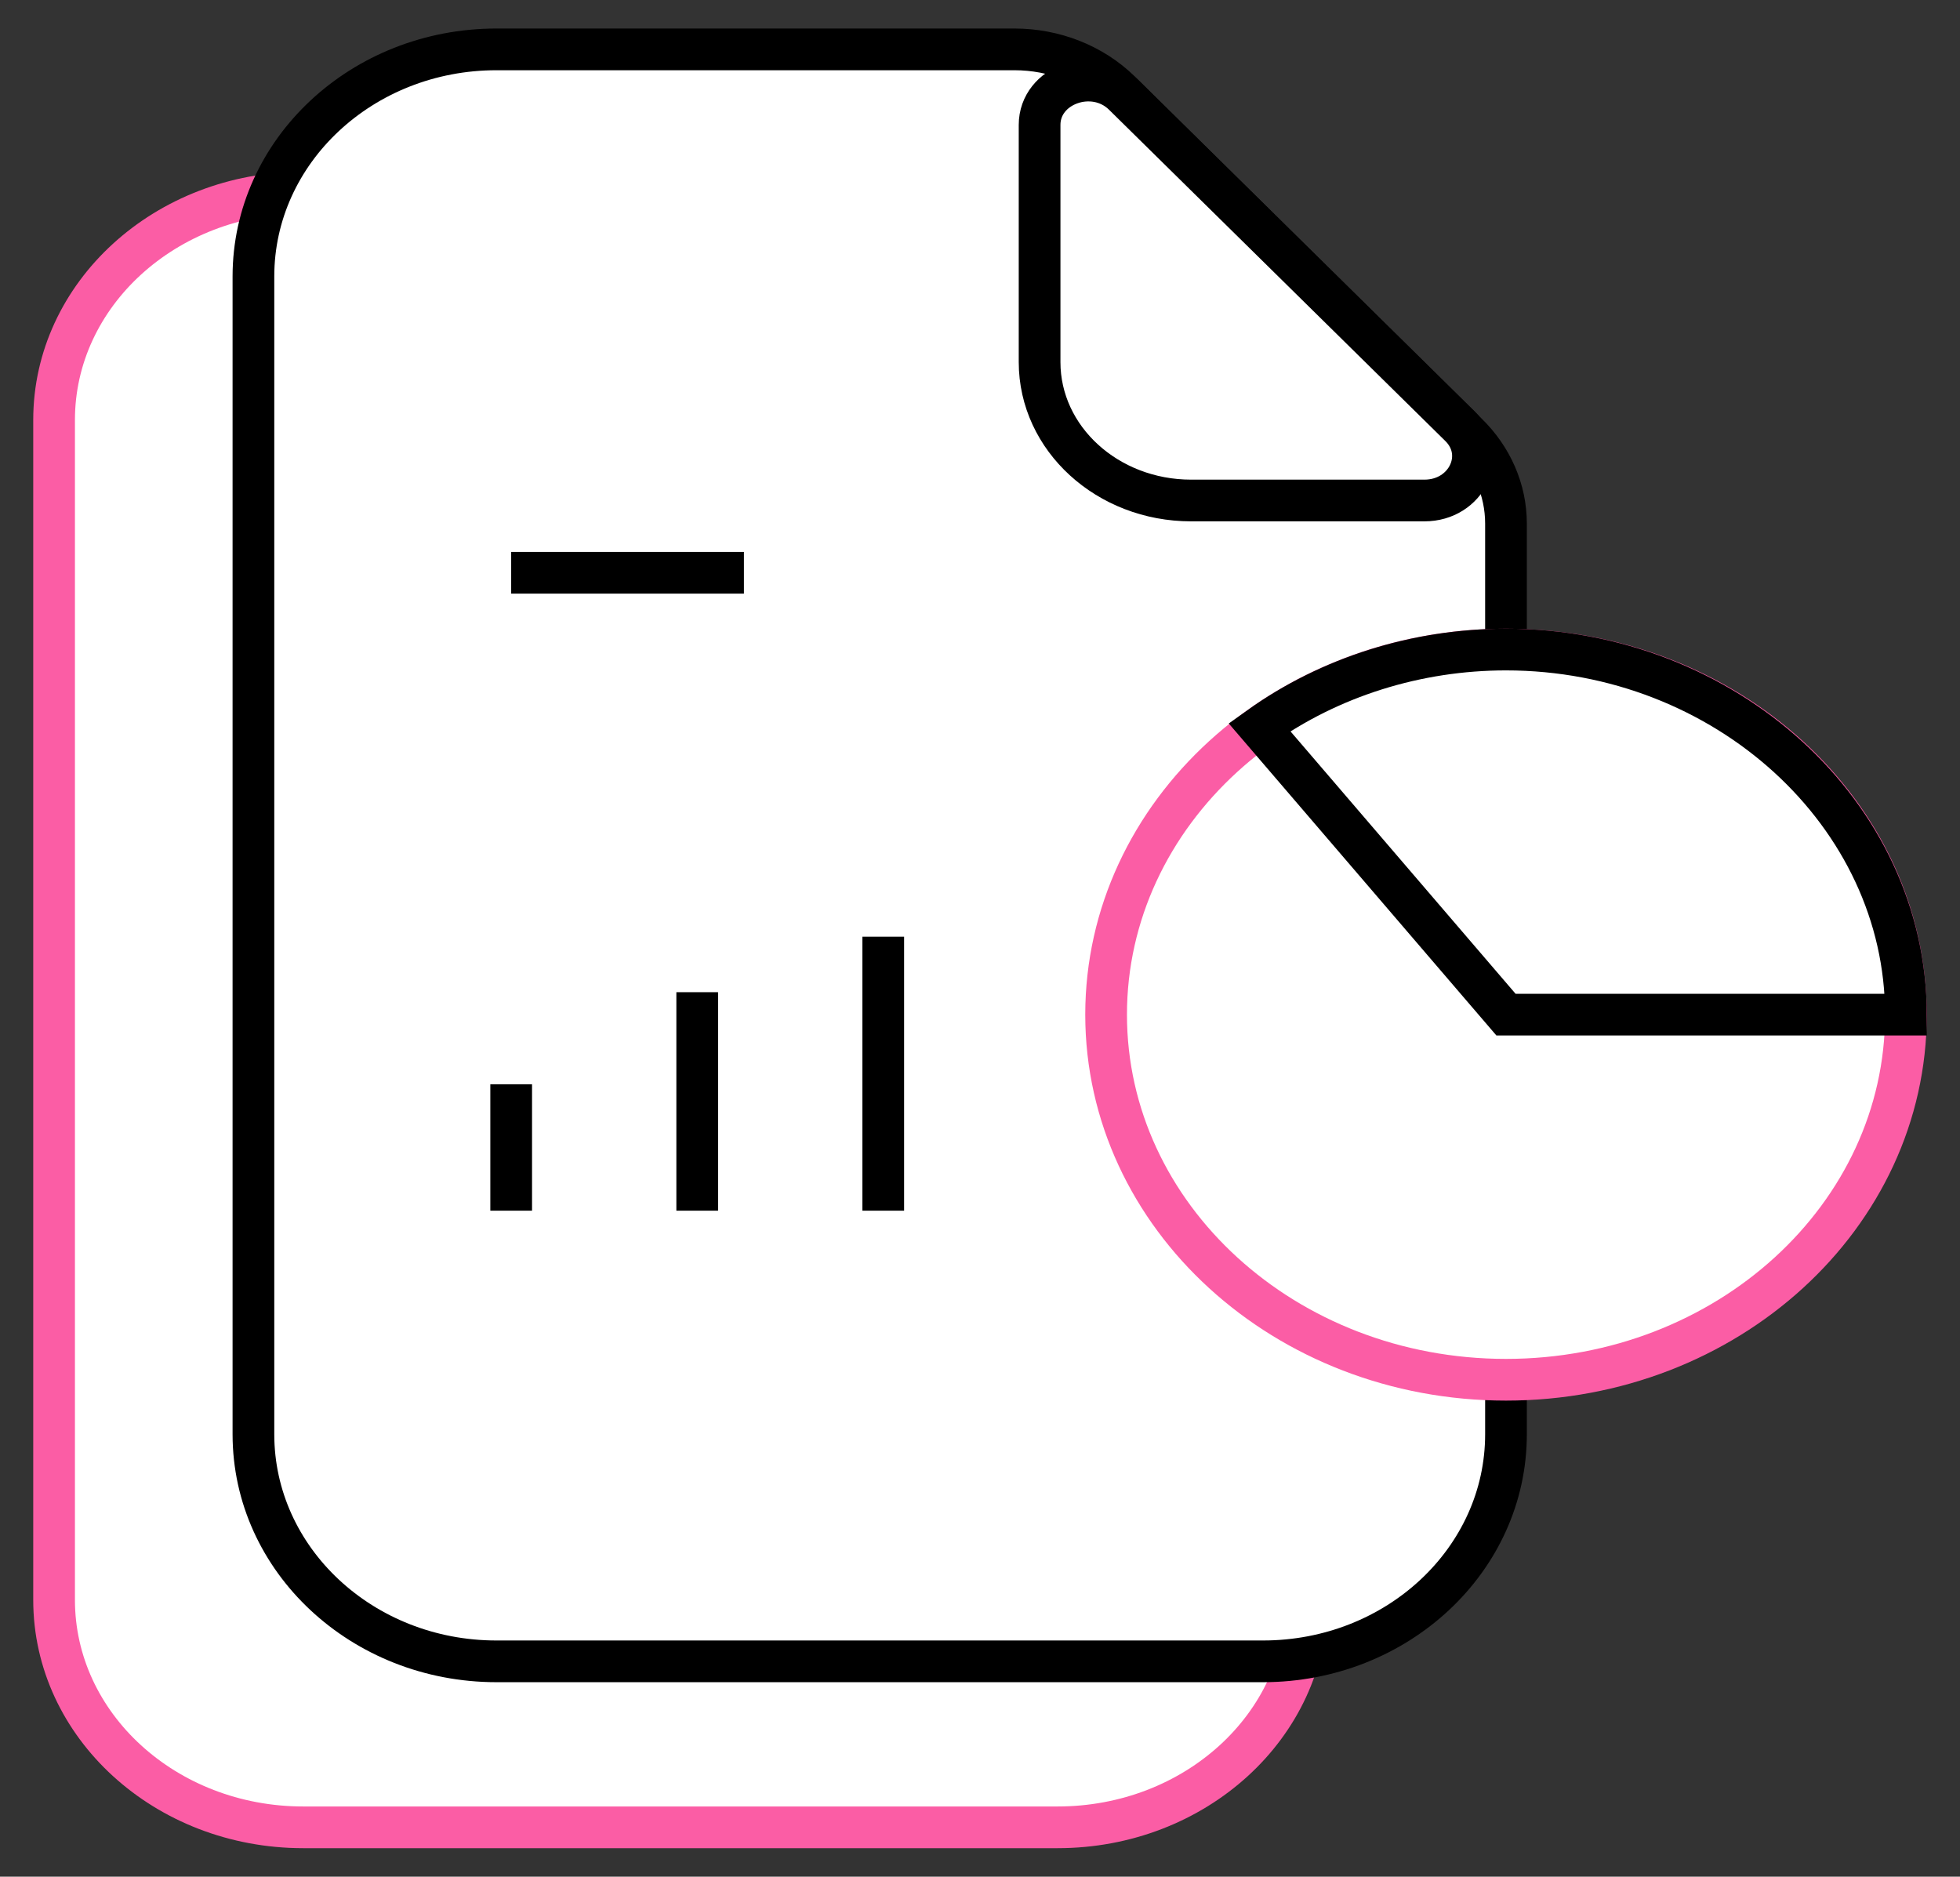 <svg width="47" height="45" viewBox="0 0 47 45" fill="none" xmlns="http://www.w3.org/2000/svg">
<rect x="0" y="0" width="47" height="45" fill="#333333" stroke="none"/>
<g clipPath="url(#clip0_1_342)">
<path d="M25.361 43.816H7.27C3.971 43.816 1.297 41.374 1.297 38.363V10.07C1.297 7.058 3.971 4.617 7.27 4.617H25.361C28.66 4.617 31.334 7.058 31.334 10.07V38.363C31.334 41.374 28.66 43.816 25.361 43.816Z" fill="white" stroke="#FB5DA5" strokeWidth="1.9" stroke-miterlimit="10" strokeLinecap="round" strokeLinejoin="round"/>
<path d="M35.175 10.39C35.778 10.976 36.113 11.75 36.113 12.554V34.391C36.113 37.398 33.504 39.836 30.285 39.836H11.905C8.686 39.836 6.077 37.398 6.077 34.391V6.629C6.077 3.622 8.686 1.184 11.905 1.184H24.327C25.284 1.184 26.198 1.545 26.853 2.182L35.175 10.39Z" fill="white" stroke="black" strokeWidth="1.9" stroke-miterlimit="10" strokeLinecap="round" strokeLinejoin="round"/>
<path d="M12.258 13.734H17.839" stroke="black" strokeWidth="1.9" stroke-miterlimit="10" strokeLinecap="round" strokeLinejoin="round"/>
<path d="M12.258 26V29.03" stroke="black" strokeWidth="1.9" stroke-miterlimit="10" strokeLinecap="round" strokeLinejoin="round"/>
<path d="M16.719 23.791V29.03" stroke="black" strokeWidth="1.9" stroke-miterlimit="10" strokeLinecap="round" strokeLinejoin="round"/>
<path d="M21.18 22.46V29.03" stroke="black" strokeWidth="1.9" stroke-miterlimit="10" strokeLinecap="round" strokeLinejoin="round"/>
<path d="M34.157 12.001H28.563C26.556 12.001 24.929 10.515 24.929 8.683V2.995C24.929 2.03 26.225 1.566 26.944 2.274L35.009 10.218C35.699 10.897 35.171 12.001 34.157 12.001Z" fill="white" stroke="black" strokeWidth="1.9" stroke-miterlimit="10" strokeLinecap="round" strokeLinejoin="round"/>
<path d="M36.113 33.084C41.41 33.084 45.703 29.164 45.703 24.329C45.703 19.495 41.41 15.575 36.113 15.575C30.817 15.575 26.524 19.495 26.524 24.329C26.524 29.164 30.817 33.084 36.113 33.084Z" fill="white" stroke="#FB5DA5" strokeWidth="1.9" stroke-miterlimit="10" strokeLinecap="round" strokeLinejoin="round"/>
<path d="M36.113 24.329L30.201 17.437C31.889 16.231 33.971 15.575 36.113 15.575C41.374 15.575 45.703 19.527 45.703 24.329H36.113Z" fill="white" stroke="black" strokeWidth="1.9" stroke-miterlimit="10" strokeLinecap="round" strokeLinejoin="round"/>
</g>
<defs>
<clipPath id="clip0_1_342">
<rect width="47" height="45" fill="white"/>
</clipPath>
</defs>
</svg>

